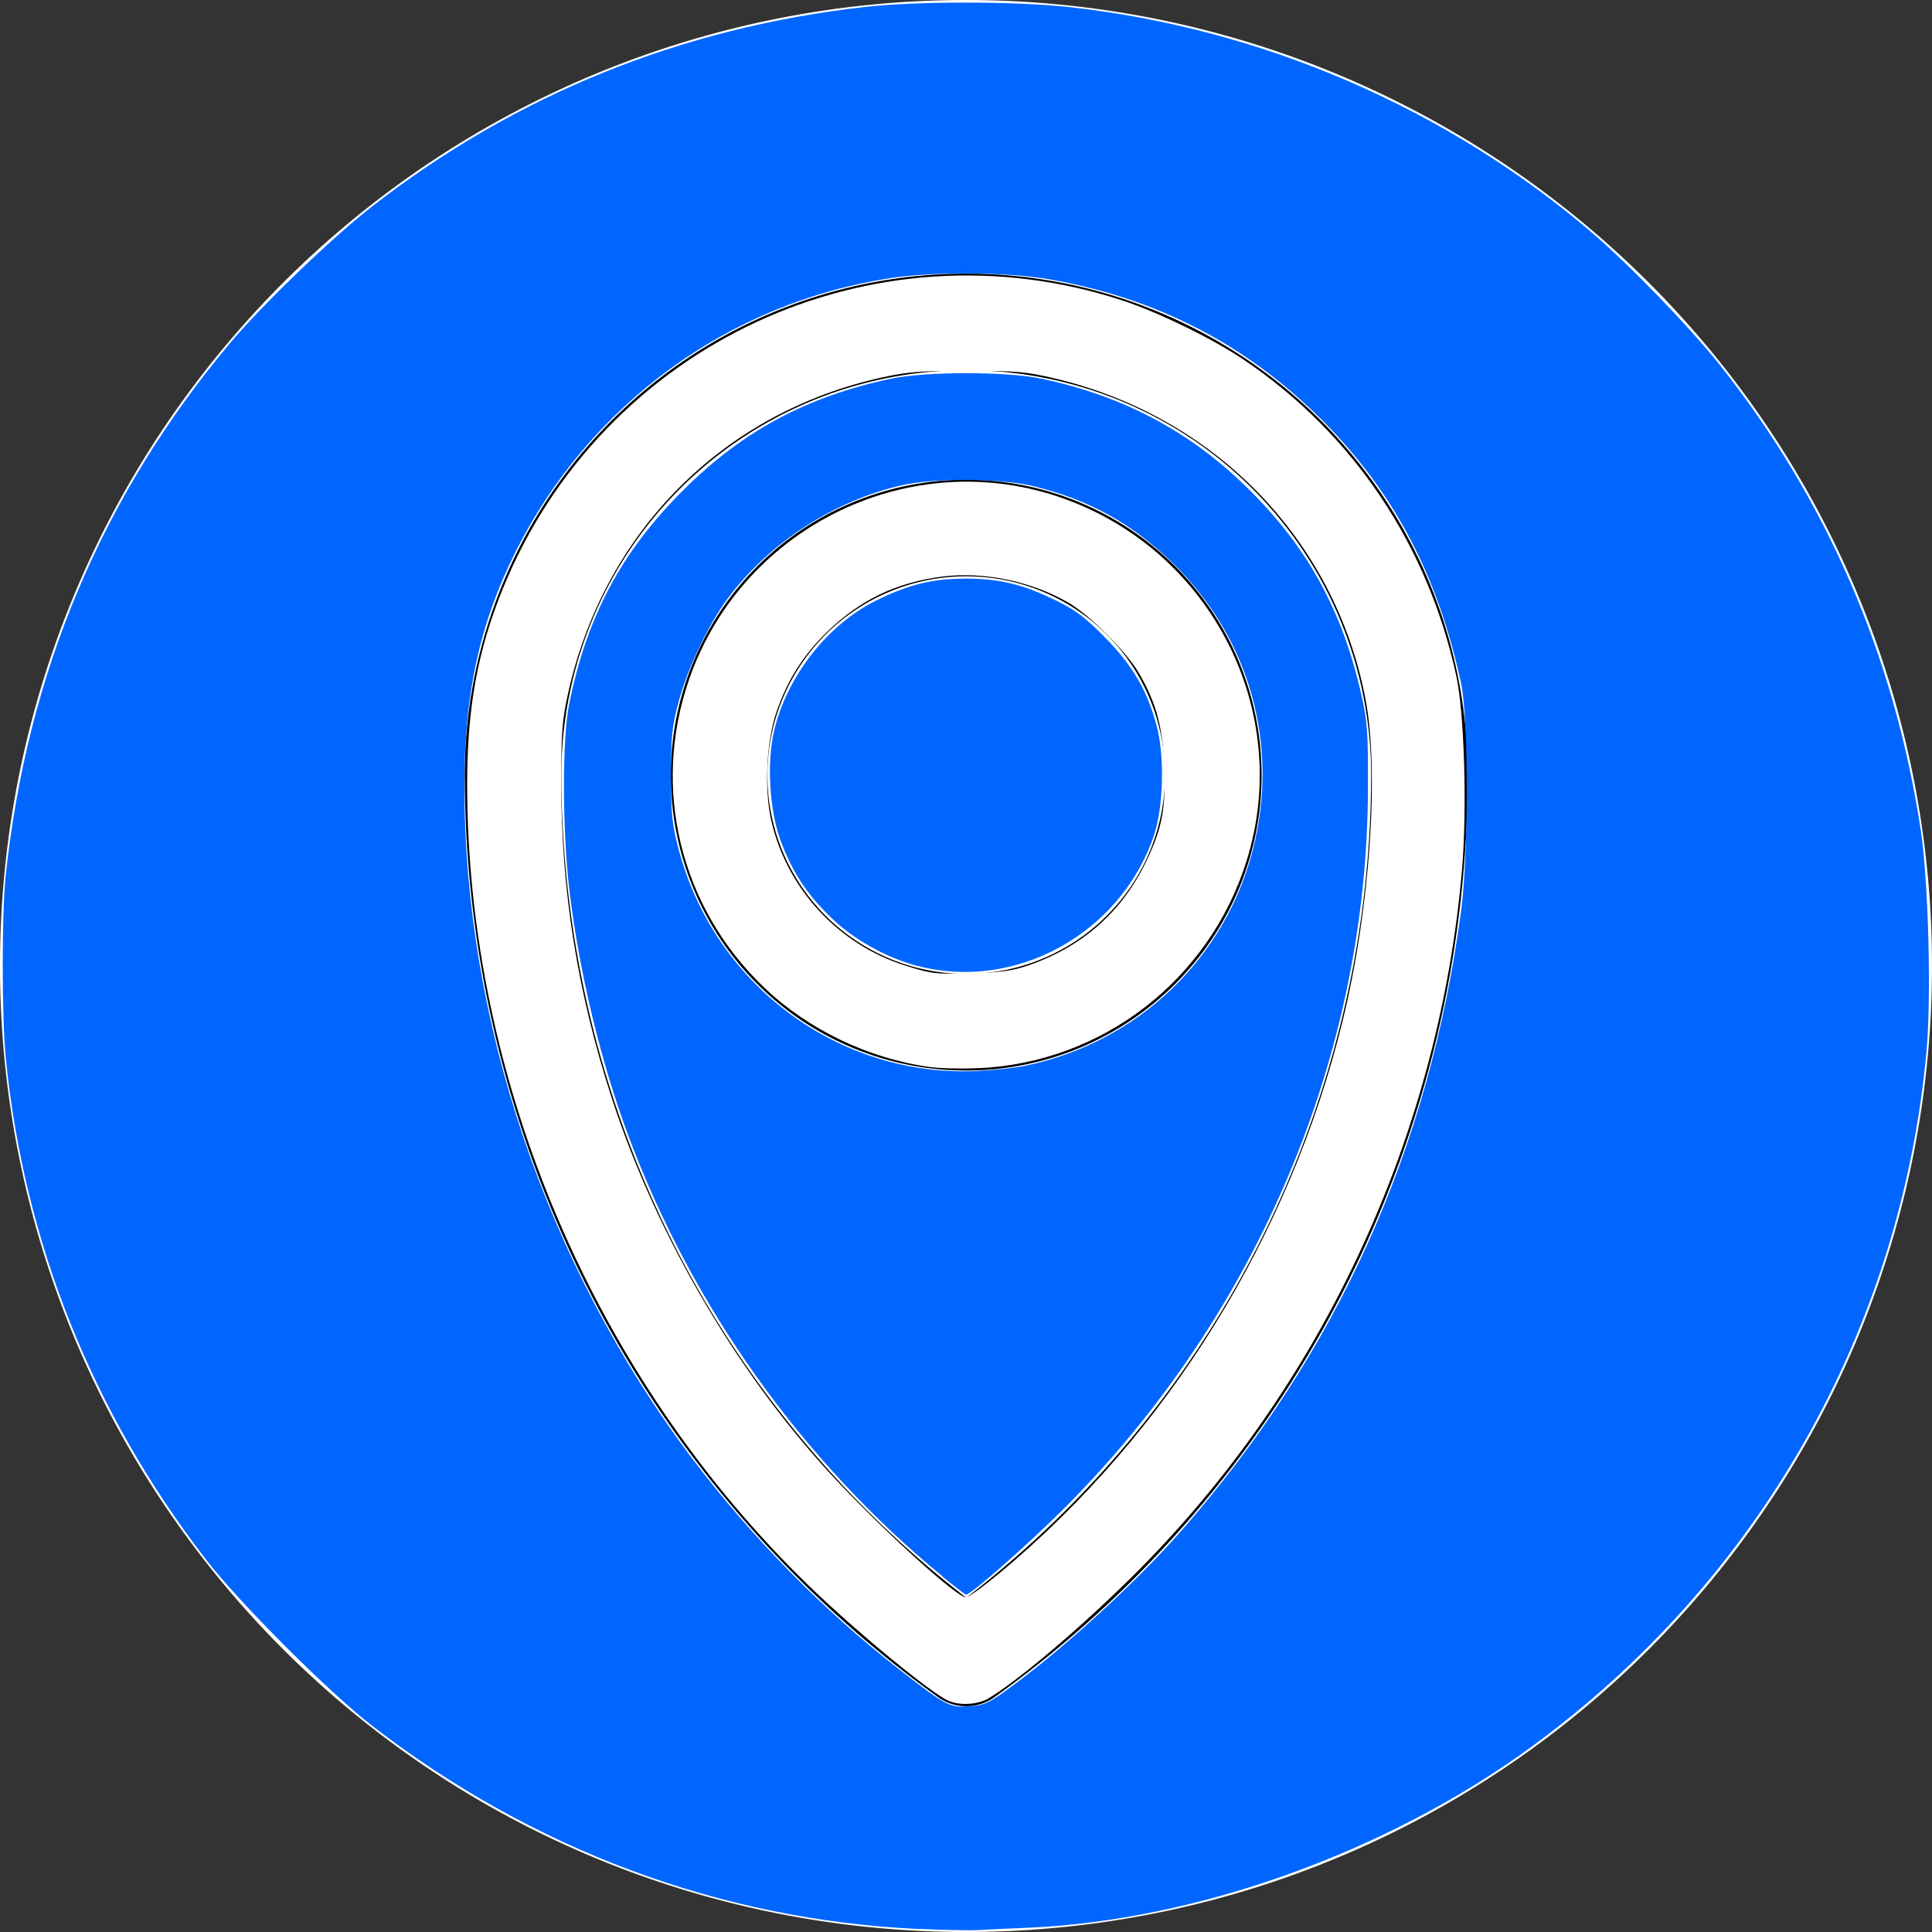 <?xml version="1.0" encoding="UTF-8" standalone="no"?>
<svg
    xmlns:dc="http://purl.org/dc/elements/1.1/"
    xmlns:cc="http://creativecommons.org/ns#"
    xmlns:rdf="http://www.w3.org/1999/02/22-rdf-syntax-ns#"
    xmlns="http://www.w3.org/2000/svg"
    xmlns:sodipodi="http://sodipodi.sourceforge.net/DTD/sodipodi-0.dtd"
    xmlns:inkscape="http://www.inkscape.org/namespaces/inkscape"
    inkscape:version="1.0 (4035a4f, 2020-05-01)"
    sodipodi:docname="locations.svg"
    id="svg880"
    version="1.1"
    viewBox="0 0 20 20"
    height="20"
    width="20">
  <rect x="0" y="0" width="20" height="20" fill="#333333" stroke="none"/>
  <sodipodi:namedview
     inkscape:current-layer="Group_37"
     inkscape:window-maximized="0"
     inkscape:window-y="308"
     inkscape:window-x="669"
     inkscape:cy="10"
     inkscape:cx="10"
     inkscape:zoom="33.5"
     showgrid="false"
     id="namedview882"
     inkscape:window-height="957"
     inkscape:window-width="1685"
     inkscape:pageshadow="2"
     inkscape:pageopacity="0"
     guidetolerance="10"
     gridtolerance="10"
     objecttolerance="10"
     borderopacity="1"
     bordercolor="#666666"
     pagecolor="#ffffff" />
  <defs
     id="defs874">
    <clipPath
       id="clip-path">
      <rect
         fill="#fff"
         height="20"
         width="20"
         data-name="Rectangle 42"
         id="Rectangle_42" />
    </clipPath>
  </defs>
  <g
     style="fill:#ffffff"
     clip-path="url(#clip-path)"
     data-name="Group 37"
     id="Group_37">
    <path
       style="fill:#ffffff"
       fill="#ffdf22"
       d="M10,20A10,10,0,1,0,0,10,10,10,0,0,0,10,20Z"
       data-name="Path 33"
       id="Path_33" />
    <path
       style="fill:#ffffff"
       stroke-width="1"
       stroke-miterlimit="10"
       stroke-linejoin="round"
       stroke-linecap="round"
       stroke="#000"
       fill="none"
       transform="translate(-6.689 -4.197)"
       d="M21.383,12.221a11.277,11.277,0,0,1-4.691,9.139A11.277,11.277,0,0,1,12,12.221a4.691,4.691,0,0,1,9.383,0Z"
       data-name="Path 34"
       id="Path_34" />
    <path
       style="fill:#ffffff"
       stroke-width="1"
       stroke-miterlimit="10"
       stroke-linejoin="round"
       stroke-linecap="round"
       stroke="#000"
       fill="none"
       transform="translate(-9.376 -6.884)"
       d="M19.378,17.466a2.558,2.558,0,1,0-2.558-2.558A2.558,2.558,0,0,0,19.378,17.466Z"
       data-name="Path 35"
       id="Path_35" />
    <path
       id="path894"
       d="M 9.827,17.611 C 9.654,17.541 8.87,16.897 8.377,16.419 6.15,14.26 4.837,11.182 4.836,8.123 4.836,7.324 4.944,6.733 5.209,6.085 6.243,3.561 9.029,2.266 11.612,3.108 c 0.374,0.122 0.937,0.396 1.259,0.613 1.134,0.764 1.91,1.917 2.205,3.279 0.083,0.382 0.112,1.38 0.059,2 -0.231,2.687 -1.394,5.243 -3.259,7.164 -0.543,0.559 -1.286,1.201 -1.637,1.414 -0.11,0.067 -0.291,0.081 -0.411,0.032 z m 0.531,-1.335 c 1.726,-1.438 2.99,-3.473 3.538,-5.696 0.285,-1.155 0.386,-2.583 0.238,-3.351 -0.318,-1.643 -1.561,-2.922 -3.221,-3.313 C 10.618,3.847 10.521,3.839 10.015,3.839 9.539,3.838 9.399,3.849 9.142,3.905 7.478,4.266 6.239,5.518 5.875,7.203 5.819,7.462 5.809,7.6 5.81,8.119 c 0.001,1.112 0.17,2.162 0.522,3.246 0.473,1.456 1.345,2.929 2.373,4.008 0.528,0.554 1.204,1.162 1.295,1.163 0.025,4.15e-4 0.186,-0.117 0.358,-0.26 z"
       style="fill:#ffffff;fill-opacity:1;stroke-width:0.03" />
    <path
       id="path896"
       d="M 9.619,11.045 C 8.987,10.956 8.369,10.659 7.914,10.226 7.04,9.393 6.74,8.159 7.136,7.026 7.693,5.436 9.448,4.595 11.022,5.165 c 1.531,0.554 2.363,2.209 1.883,3.745 -0.386,1.236 -1.496,2.093 -2.78,2.148 -0.175,0.007 -0.403,0.002 -0.505,-0.013 z M 10.627,10 C 11.199,9.808 11.617,9.44 11.869,8.91 12.031,8.571 12.068,8.371 12.052,7.941 12.037,7.523 11.968,7.27 11.786,6.961 11.658,6.745 11.285,6.371 11.069,6.244 10.687,6.019 10.19,5.915 9.76,5.968 9.276,6.029 8.899,6.211 8.551,6.552 8.309,6.79 8.151,7.042 8.038,7.37 7.935,7.673 7.911,8.162 7.982,8.485 c 0.158,0.71 0.695,1.293 1.391,1.511 0.279,0.087 0.306,0.09 0.701,0.079 0.27,-0.007 0.406,-0.026 0.552,-0.075 z"
       style="fill:#ffffff;fill-opacity:1;stroke-width:0.03" />
  </g>
  <path
     id="path888"
     d="M 9.493,19.968 C 7.46,19.873 5.51,19.146 3.851,17.864 3.409,17.523 2.477,16.591 2.136,16.149 0.953,14.617 0.246,12.847 0.059,10.943 0.019,10.537 0.018,9.452 0.058,9.075 0.278,6.977 1.051,5.139 2.381,3.552 2.711,3.158 3.442,2.455 3.852,2.137 5.342,0.978 7.054,0.286 8.955,0.072 c 0.54,-0.061 1.564,-0.06 2.119,0.002 1.996,0.221 3.912,1.051 5.418,2.345 0.386,0.332 1.007,0.975 1.31,1.357 1.107,1.396 1.805,3.008 2.08,4.806 0.081,0.53 0.113,1.74 0.061,2.305 -0.265,2.886 -1.739,5.478 -4.091,7.197 -1.486,1.086 -3.467,1.798 -5.21,1.872 -0.197,0.008 -0.432,0.019 -0.522,0.024 -0.09,0.005 -0.372,-7.97e-4 -0.627,-0.013 z m 0.905,-2.456 c 0.573,-0.409 1.342,-1.109 1.829,-1.663 1.614,-1.84 2.567,-3.949 2.898,-6.416 0.078,-0.582 0.078,-1.994 3.73e-4,-2.358 C 14.888,5.968 14.435,5.104 13.704,4.367 12.915,3.572 11.981,3.087 10.866,2.892 10.428,2.816 9.676,2.81 9.224,2.878 7.542,3.134 6.101,4.185 5.335,5.716 4.967,6.453 4.808,7.178 4.807,8.122 c -0.003,2.445 0.847,4.965 2.35,6.965 0.614,0.817 1.371,1.59 2.16,2.201 0.478,0.371 0.512,0.389 0.717,0.376 0.143,-0.009 0.196,-0.032 0.365,-0.152 z"
     style="fill:#0066ff;fill-opacity:1;stroke-width:0.03" />
  <path
     id="path890"
     d="M 9.754,16.316 C 8.309,15.129 7.171,13.535 6.512,11.776 6.219,10.996 5.991,10.047 5.892,9.194 5.821,8.584 5.82,7.652 5.89,7.299 6.071,6.389 6.428,5.716 7.073,5.074 7.687,4.462 8.352,4.105 9.224,3.92 9.577,3.845 10.419,3.844 10.776,3.919 c 0.826,0.173 1.509,0.528 2.096,1.092 0.647,0.621 1.022,1.293 1.222,2.187 0.062,0.275 0.069,0.384 0.067,0.967 -0.008,2.752 -1.137,5.433 -3.131,7.436 -0.368,0.369 -0.98,0.909 -1.029,0.907 -0.009,-3.82e-4 -0.121,-0.086 -0.249,-0.191 z M 10.626,11.03 C 11.778,10.788 12.683,9.923 12.971,8.791 13.248,7.703 12.934,6.594 12.129,5.819 11.713,5.418 11.28,5.178 10.716,5.037 10.372,4.95 9.679,4.944 9.328,5.025 8.632,5.187 7.976,5.611 7.547,6.177 7.34,6.45 7.118,6.915 7.024,7.269 6.955,7.53 6.946,7.624 6.946,8.03 c 5.638e-4,0.403 0.011,0.501 0.079,0.761 0.37,1.405 1.658,2.362 3.09,2.296 0.17,-0.008 0.4,-0.033 0.51,-0.056 z"
     style="fill:#0066ff;fill-opacity:1;stroke-width:0.03" />
  <path
     id="path892"
     d="M 9.499,10 C 9.173,9.914 8.834,9.724 8.599,9.495 8.352,9.256 8.201,9.025 8.082,8.705 7.966,8.394 7.936,7.899 8.013,7.567 8.145,7.002 8.568,6.463 9.075,6.214 9.413,6.049 9.653,5.99 10,5.99 c 0.346,0 0.586,0.058 0.925,0.223 0.206,0.1 0.302,0.172 0.508,0.38 0.29,0.293 0.437,0.542 0.539,0.913 0.086,0.314 0.073,0.853 -0.029,1.15 -0.346,1.01 -1.433,1.608 -2.444,1.343 z"
     style="fill:#0066ff;fill-opacity:1;stroke-width:0.03" />
</svg>
